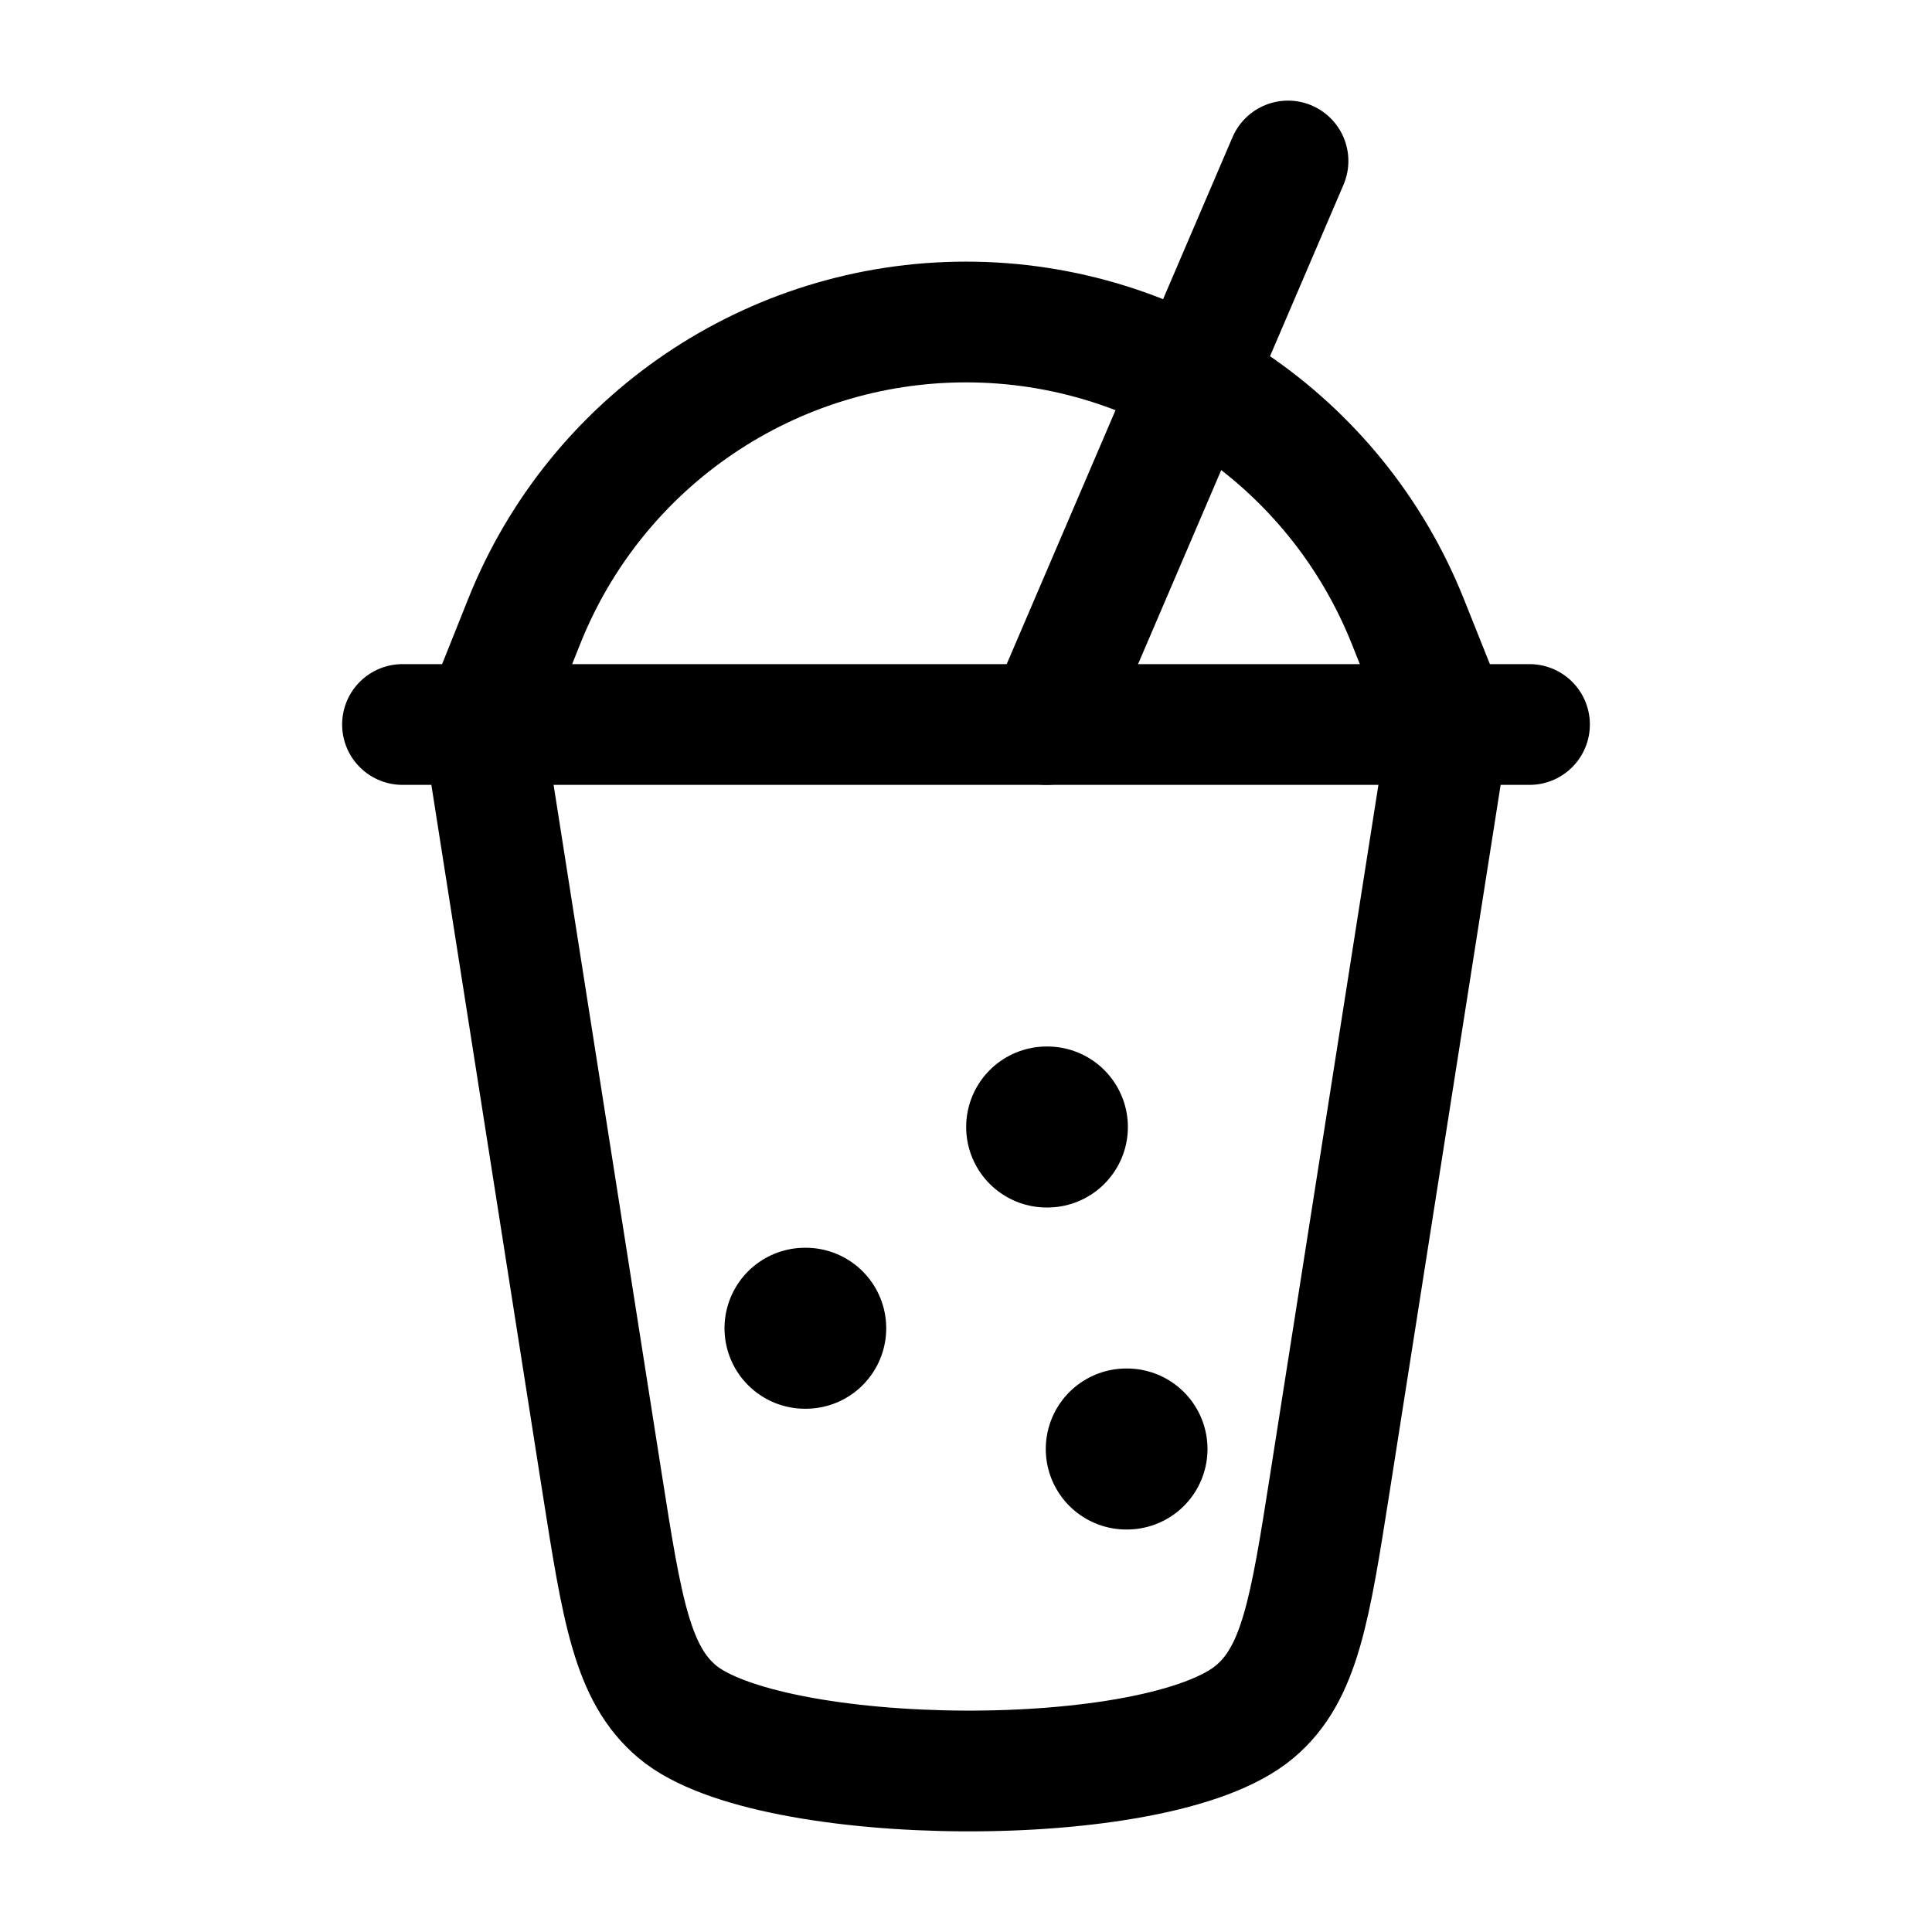 <svg width="24" height="24" viewBox="0 0 24 24" fill="none" xmlns="http://www.w3.org/2000/svg">
    <path class="pr-icon-duotone-secondary" d="M16.522 18.414L18 9H6L7.478 18.414C7.727 19.999 7.852 20.792 8.414 21.264C9.547 22.217 14.386 22.273 15.586 21.264C16.148 20.792 16.273 19.999 16.522 18.414Z"/>
    <path d="M18 9L16.522 18.414C16.273 19.999 16.148 20.792 15.586 21.264C14.386 22.273 9.547 22.217 8.414 21.264C7.852 20.792 7.727 19.999 7.478 18.414L6 9" stroke="currentColor" stroke-width="1.5" stroke-linecap="round"/>
    <path d="M6 9L6.514 7.714C7.412 5.471 9.584 4 12 4C14.416 4 16.588 5.471 17.486 7.714L18 9" stroke="currentColor" stroke-width="1.5"/>
    <path d="M5 9H19" stroke="currentColor" stroke-width="1.5" stroke-linecap="round"/>
    <path d="M13 9L16 2" stroke="currentColor" stroke-width="1.5" stroke-linecap="round"/>
    <path d="M10.009 16.5H10M14 18H13.991M13.011 14H13.002" stroke="currentColor" stroke-width="2" stroke-linecap="round" stroke-linejoin="round"/>
</svg>
